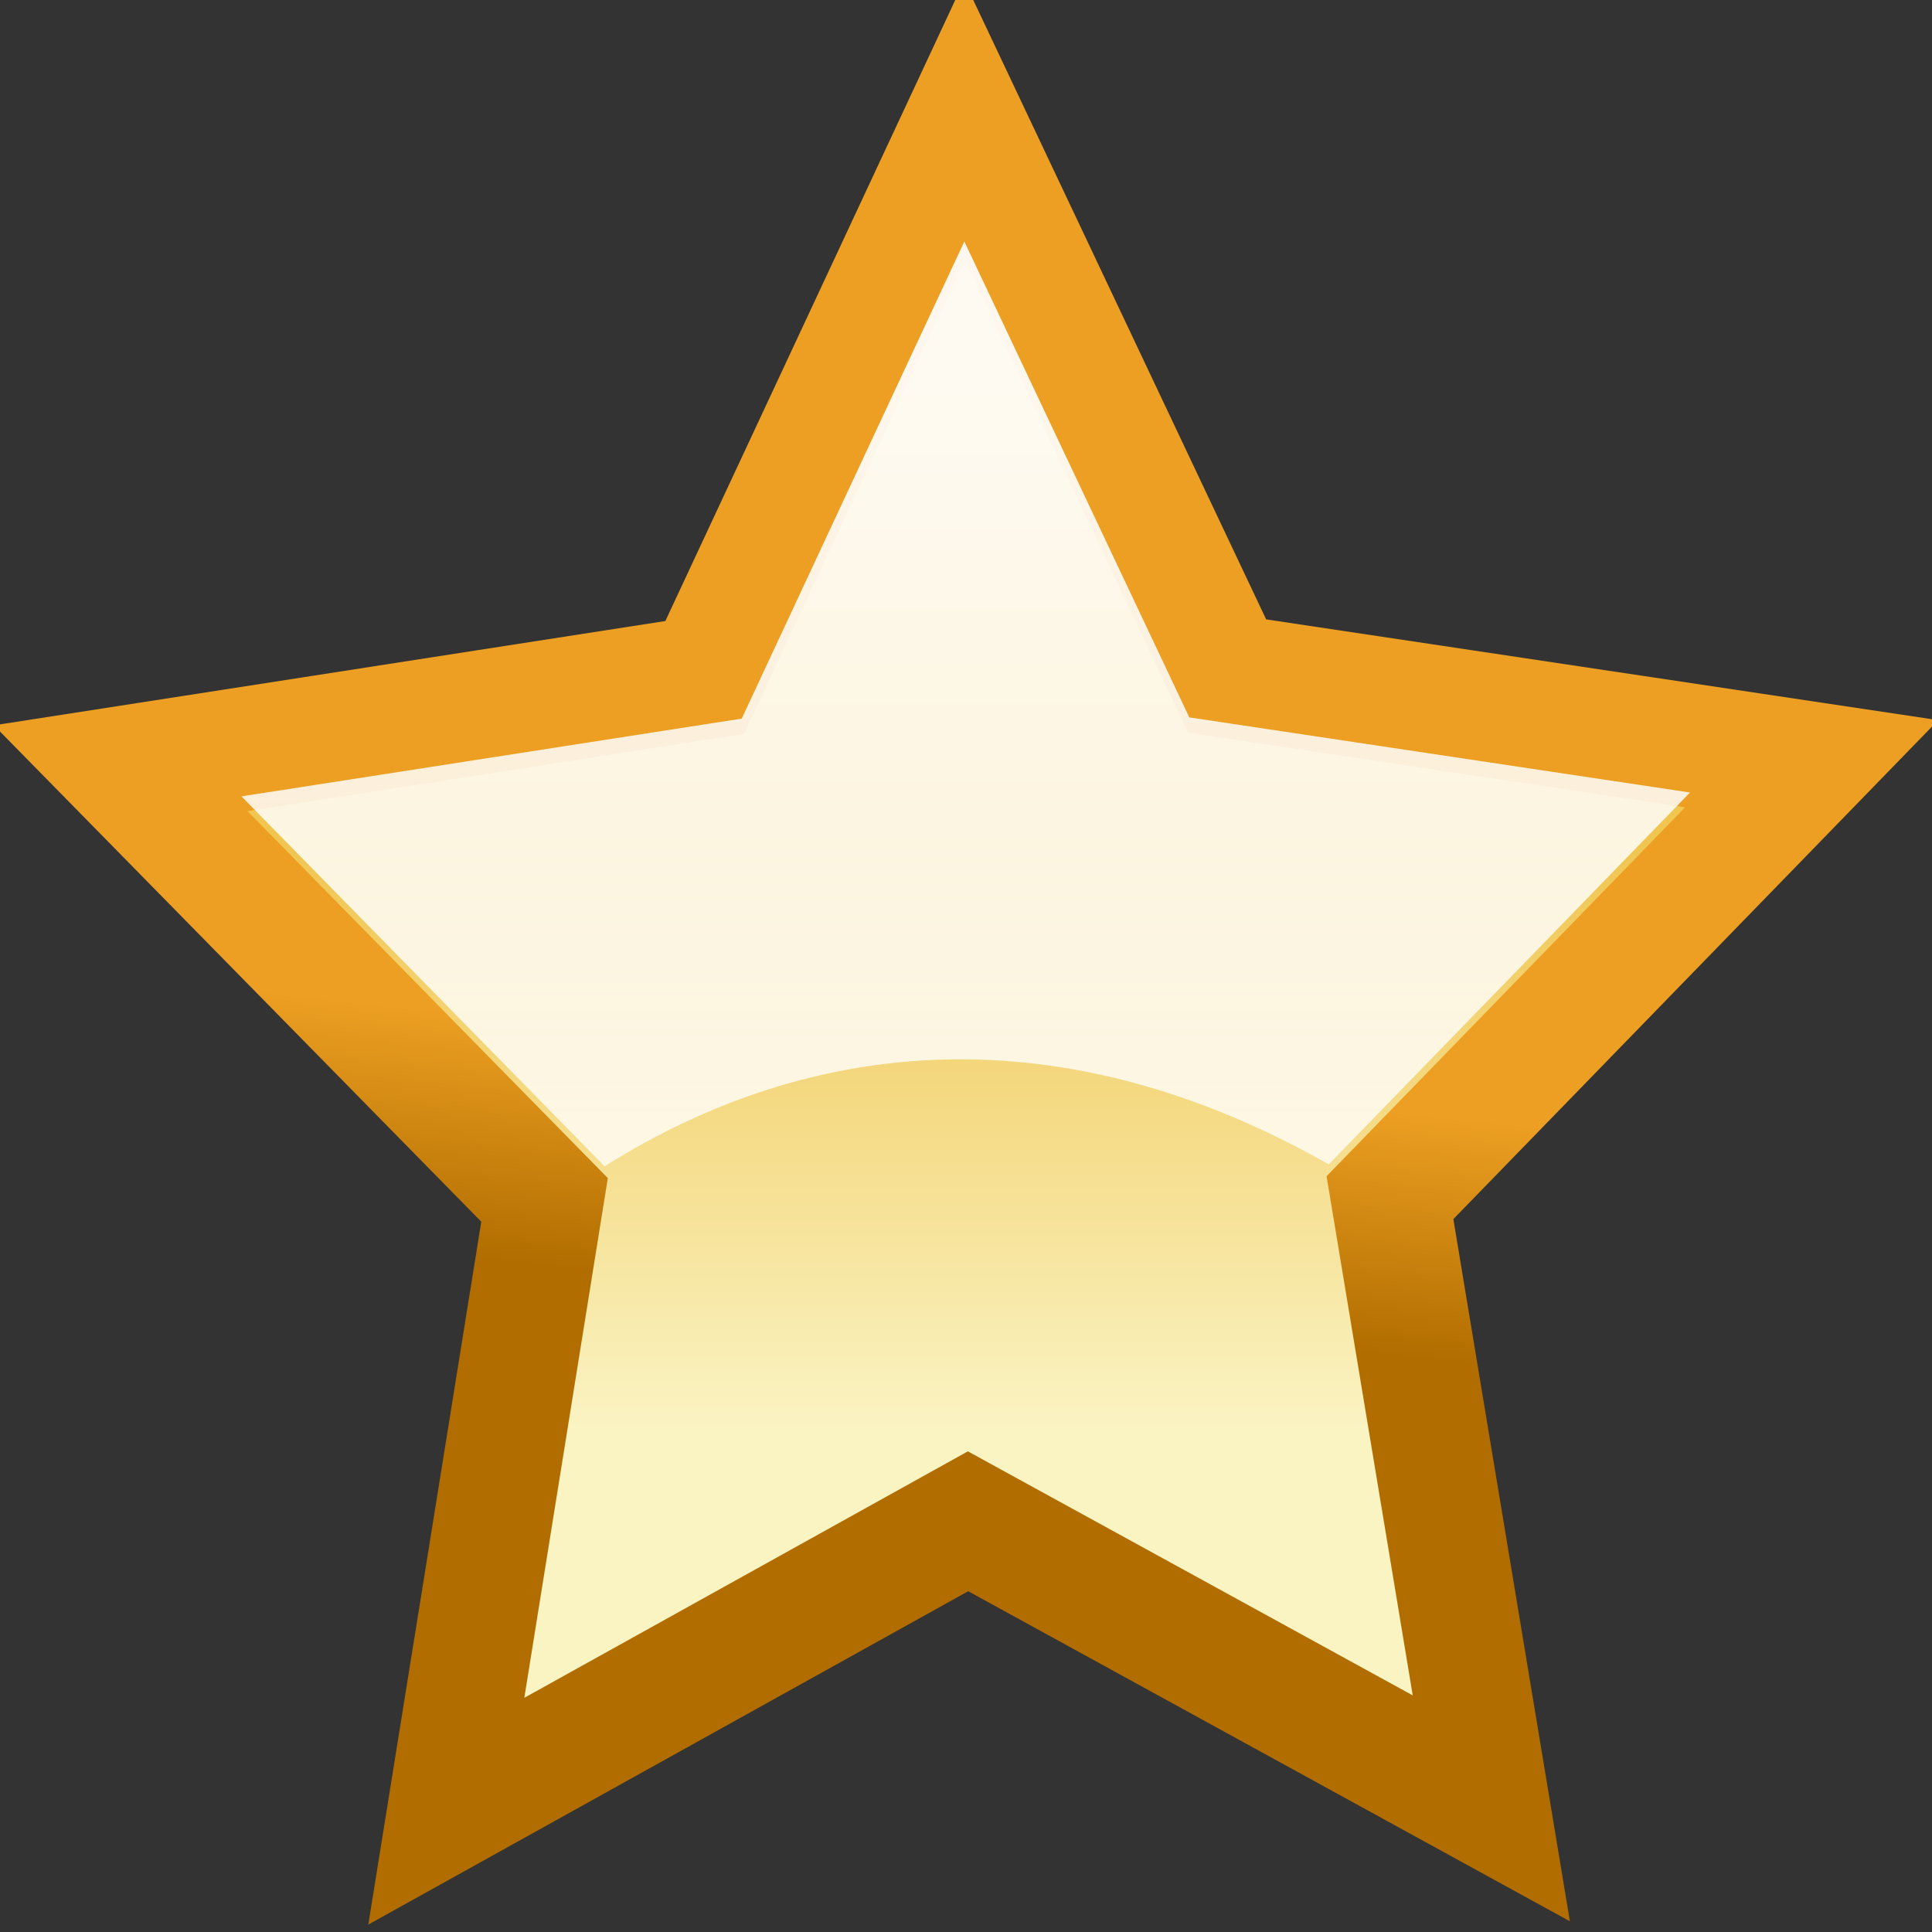 <?xml version="1.0" encoding="UTF-8" standalone="no"?>
<!-- Created with Inkscape (http://www.inkscape.org/) -->

<svg
   xmlns:dc="http://purl.org/dc/elements/1.1/"
   xmlns:cc="http://creativecommons.org/ns#"
   xmlns:rdf="http://www.w3.org/1999/02/22-rdf-syntax-ns#"
   xmlns:svg="http://www.w3.org/2000/svg"
   xmlns="http://www.w3.org/2000/svg"
   xmlns:xlink="http://www.w3.org/1999/xlink"
   xmlns:sodipodi="http://sodipodi.sourceforge.net/DTD/sodipodi-0.dtd"
   xmlns:inkscape="http://www.inkscape.org/namespaces/inkscape"
   width="16"
   height="16"
   id="svg2"
   version="1.1"
   inkscape:version="0.48.0 r9654"
   sodipodi:docname="star_off.svg"
   inkscape:export-filename="L:\Mediachrome 201012191250\MultiMedia\icons\star_on.png"
   inkscape:export-xdpi="90"
   inkscape:export-ydpi="90">
  <rect width="100%" height="100%" fill="#333333" stroke="none"/>
  <defs
     id="defs4">
    <linearGradient
       id="linearGradient3989">
      <stop
         style="stop-color:#f6f6f6;stop-opacity:1;"
         offset="0"
         id="stop3991" />
      <stop
         style="stop-color:#bababa;stop-opacity:1;"
         offset="1"
         id="stop3993" />
    </linearGradient>
    <linearGradient
       id="linearGradient3980">
      <stop
         id="stop3982"
         offset="0"
         style="stop-color:#ffffff;stop-opacity:1;" />
      <stop
         id="stop3984"
         offset="1"
         style="stop-color:#ffffff;stop-opacity:0;" />
    </linearGradient>
    <linearGradient
       id="linearGradient3960">
      <stop
         id="stop3962"
         offset="0"
         style="stop-color:#f6f6f6;stop-opacity:1;" />
      <stop
         id="stop3964"
         offset="1"
         style="stop-color:#bababa;stop-opacity:1;" />
    </linearGradient>
    <linearGradient
       id="linearGradient3954">
      <stop
         id="stop3956"
         offset="0"
         style="stop-color:#afafaf;stop-opacity:1;" />
      <stop
         id="stop3958"
         offset="1"
         style="stop-color:#595959;stop-opacity:1;" />
    </linearGradient>
    <linearGradient
       id="linearGradient3942">
      <stop
         style="stop-color:#ec9f22;stop-opacity:1;"
         offset="0"
         id="stop3944" />
      <stop
         style="stop-color:#b16d00;stop-opacity:1;"
         offset="1"
         id="stop3946" />
    </linearGradient>
    <linearGradient
       id="linearGradient3934">
      <stop
         style="stop-color:#faf3c2;stop-opacity:1;"
         offset="0"
         id="stop3936" />
      <stop
         style="stop-color:#f0c550;stop-opacity:1;"
         offset="1"
         id="stop3938" />
    </linearGradient>
    <linearGradient
       id="linearGradient3922">
      <stop
         style="stop-color:#ffffff;stop-opacity:1;"
         offset="0"
         id="stop3924" />
      <stop
         style="stop-color:#ffd7c5;stop-opacity:1;"
         offset="1"
         id="stop3926" />
    </linearGradient>
    <linearGradient
       id="linearGradient3914">
      <stop
         style="stop-color:#ec7022;stop-opacity:1;"
         offset="0"
         id="stop3916" />
      <stop
         style="stop-color:#722b0a;stop-opacity:1;"
         offset="1"
         id="stop3918" />
    </linearGradient>
    <linearGradient
       id="linearGradient3833">
      <stop
         id="stop3835"
         offset="0"
         style="stop-color:#ffc014;stop-opacity:1;" />
      <stop
         id="stop3837"
         offset="1"
         style="stop-color:#cc4b00;stop-opacity:1;" />
    </linearGradient>
    <linearGradient
       id="linearGradient3815">
      <stop
         id="stop3817"
         offset="0"
         style="stop-color:#49bec1;stop-opacity:1;" />
      <stop
         id="stop3819"
         offset="1"
         style="stop-color:#296277;stop-opacity:1;" />
    </linearGradient>
    <linearGradient
       id="linearGradient3807">
      <stop
         style="stop-color:#76c6ff;stop-opacity:1;"
         offset="0"
         id="stop3809" />
      <stop
         style="stop-color:#76c6ff;stop-opacity:0;"
         offset="1"
         id="stop3811" />
    </linearGradient>
    <linearGradient
       id="linearGradient3797">
      <stop
         style="stop-color:#76c6ff;stop-opacity:1;"
         offset="0"
         id="stop3799" />
      <stop
         style="stop-color:#76c6ff;stop-opacity:1;"
         offset="1"
         id="stop3801" />
    </linearGradient>
    <linearGradient
       id="linearGradient3783">
      <stop
         id="stop3785"
         offset="0"
         style="stop-color:#0ba0ff;stop-opacity:1;" />
      <stop
         id="stop3787"
         offset="1"
         style="stop-color:#296277;stop-opacity:1;" />
    </linearGradient>
    <linearGradient
       id="linearGradient3763">
      <stop
         style="stop-color:#49a2c1;stop-opacity:1;"
         offset="0"
         id="stop3765" />
      <stop
         style="stop-color:#296277;stop-opacity:1;"
         offset="1"
         id="stop3767" />
    </linearGradient>
    <linearGradient
       id="linearGradient3755">
      <stop
         style="stop-color:#ffffff;stop-opacity:1;"
         offset="0"
         id="stop3757" />
      <stop
         style="stop-color:#d1e0ea;stop-opacity:1;"
         offset="1"
         id="stop3759" />
    </linearGradient>
    <linearGradient
       inkscape:collect="always"
       xlink:href="#linearGradient3755"
       id="linearGradient3761"
       x1="9.917"
       y1="5.925"
       x2="19.256"
       y2="28.275"
       gradientUnits="userSpaceOnUse"
       gradientTransform="matrix(0.791,0,0,0.822,-2.425,1034.316)" />
    <linearGradient
       inkscape:collect="always"
       xlink:href="#linearGradient3763"
       id="linearGradient3769"
       x1="5.119"
       y1="15.901"
       x2="5.172"
       y2="22.088"
       gradientUnits="userSpaceOnUse"
       gradientTransform="matrix(0.791,0,0,0.822,-2.425,1034.316)" />
    <linearGradient
       inkscape:collect="always"
       xlink:href="#linearGradient3783"
       id="linearGradient3781"
       x1="20.771"
       y1="4.505"
       x2="25.317"
       y2="4.505"
       gradientUnits="userSpaceOnUse"
       gradientTransform="matrix(0.961,0,0,0.759,-10.952,1034.906)" />
    <linearGradient
       inkscape:collect="always"
       xlink:href="#linearGradient3755"
       id="linearGradient3868"
       gradientUnits="userSpaceOnUse"
       x1="38.5"
       y1="1038.8"
       x2="48.375"
       y2="1044.55" />
    <linearGradient
       inkscape:collect="always"
       xlink:href="#linearGradient3815"
       id="linearGradient3870"
       gradientUnits="userSpaceOnUse"
       x1="46.375"
       y1="50.25"
       x2="57.875"
       y2="50.25" />
    <linearGradient
       inkscape:collect="always"
       xlink:href="#linearGradient3833"
       id="linearGradient3872"
       gradientUnits="userSpaceOnUse"
       x1="41.75"
       y1="40.188"
       x2="58.375"
       y2="40.188" />
    <linearGradient
       inkscape:collect="always"
       xlink:href="#linearGradient3815"
       id="linearGradient3874"
       gradientUnits="userSpaceOnUse"
       gradientTransform="translate(0,988.612)"
       x1="38.625"
       y1="40.156"
       x2="46.688"
       y2="40.156" />
    <linearGradient
       inkscape:collect="always"
       xlink:href="#linearGradient3755"
       id="linearGradient3896"
       gradientUnits="userSpaceOnUse"
       x1="38.5"
       y1="1038.8"
       x2="48.375"
       y2="1044.55" />
    <linearGradient
       inkscape:collect="always"
       xlink:href="#linearGradient3815"
       id="linearGradient3898"
       gradientUnits="userSpaceOnUse"
       x1="46.375"
       y1="50.25"
       x2="57.875"
       y2="50.25" />
    <linearGradient
       inkscape:collect="always"
       xlink:href="#linearGradient3833"
       id="linearGradient3900"
       gradientUnits="userSpaceOnUse"
       x1="41.75"
       y1="40.188"
       x2="58.375"
       y2="40.188" />
    <linearGradient
       inkscape:collect="always"
       xlink:href="#linearGradient3815"
       id="linearGradient3902"
       gradientUnits="userSpaceOnUse"
       gradientTransform="translate(0,988.612)"
       x1="38.625"
       y1="40.156"
       x2="46.688"
       y2="40.156" />
    <linearGradient
       inkscape:collect="always"
       xlink:href="#linearGradient3755"
       id="linearGradient3904"
       gradientUnits="userSpaceOnUse"
       x1="38.5"
       y1="1038.8"
       x2="48.375"
       y2="1044.55" />
    <linearGradient
       inkscape:collect="always"
       xlink:href="#linearGradient3815"
       id="linearGradient3906"
       gradientUnits="userSpaceOnUse"
       x1="46.375"
       y1="50.25"
       x2="57.875"
       y2="50.25" />
    <linearGradient
       inkscape:collect="always"
       xlink:href="#linearGradient3833"
       id="linearGradient3908"
       gradientUnits="userSpaceOnUse"
       x1="41.75"
       y1="40.188"
       x2="58.375"
       y2="40.188" />
    <linearGradient
       inkscape:collect="always"
       xlink:href="#linearGradient3815"
       id="linearGradient3910"
       gradientUnits="userSpaceOnUse"
       gradientTransform="translate(0,988.612)"
       x1="38.625"
       y1="40.156"
       x2="46.688"
       y2="40.156" />
    <linearGradient
       inkscape:collect="always"
       xlink:href="#linearGradient3914"
       id="linearGradient3920"
       x1="43.068"
       y1="38.75"
       x2="53.639"
       y2="50.152"
       gradientUnits="userSpaceOnUse"
       gradientTransform="translate(0.5,988.862)" />
    <linearGradient
       inkscape:collect="always"
       xlink:href="#linearGradient3922"
       id="linearGradient3928"
       x1="37.5"
       y1="47.5"
       x2="51.341"
       y2="55.809"
       gradientUnits="userSpaceOnUse"
       gradientTransform="translate(0.5,988.862)" />
    <linearGradient
       inkscape:collect="always"
       xlink:href="#linearGradient3934"
       id="linearGradient3940"
       x1="8.857"
       y1="5.136"
       x2="8.857"
       y2="6.575"
       gradientUnits="userSpaceOnUse" />
    <linearGradient
       inkscape:collect="always"
       xlink:href="#linearGradient3942"
       id="linearGradient3948"
       x1="-0.961"
       y1="5.137"
       x2="-1.081"
       y2="6.325"
       gradientUnits="userSpaceOnUse" />
    <linearGradient
       inkscape:collect="always"
       xlink:href="#linearGradient3934"
       id="linearGradient3968"
       gradientUnits="userSpaceOnUse"
       x1="8.702"
       y1="7.389"
       x2="8.702"
       y2="4.5" />
    <linearGradient
       inkscape:collect="always"
       xlink:href="#linearGradient3942"
       id="linearGradient3970"
       gradientUnits="userSpaceOnUse"
       x1="-0.961"
       y1="5.137"
       x2="-1.081"
       y2="6.325" />
    <linearGradient
       inkscape:collect="always"
       xlink:href="#linearGradient3980"
       id="linearGradient3978"
       x1="7.222"
       y1="1.846"
       x2="7.222"
       y2="7.882"
       gradientUnits="userSpaceOnUse" />
    <linearGradient
       inkscape:collect="always"
       xlink:href="#linearGradient3980"
       id="linearGradient3987"
       gradientUnits="userSpaceOnUse"
       x1="7.222"
       y1="1.846"
       x2="7.222"
       y2="27.51" />
  </defs>
  <sodipodi:namedview
     id="base"
     pagecolor="#ffffff"
     bordercolor="#666666"
     borderopacity="1.0"
     inkscape:pageopacity="0.0"
     inkscape:pageshadow="2"
     inkscape:zoom="11.313708"
     inkscape:cx="-0.76332486"
     inkscape:cy="1.1689719"
     inkscape:document-units="px"
     inkscape:current-layer="layer1"
     showgrid="true"
     inkscape:window-width="1680"
     inkscape:window-height="1003"
     inkscape:window-x="-4"
     inkscape:window-y="-4"
     inkscape:window-maximized="1"
     inkscape:snap-from-guide="false"
     objecttolerance="1"
     gridtolerance="1"
     guidetolerance="1"
     showguides="true"
     inkscape:guide-bbox="true">
    <inkscape:grid
       empspacing="5"
       visible="true"
       enabled="true"
       snapvisiblegridlinesonly="false"
       spacingx="32px"
       spacingy="32px"
       type="xygrid"
       id="grid3771" />
  </sodipodi:namedview>
  <g
     inkscape:label="Layer 1"
     inkscape:groupmode="layer"
     id="layer1"
     transform="translate(0,-1036.362)">
    <g
       transform="translate(28.638,36.062)"
       id="g3884">
      <path
         sodipodi:nodetypes="ccccc"
         inkscape:connector-curvature="0"
         id="path3886"
         d="m 46.5,1047.862 -8,-3.037 0,-11.925 8,-1.395 z"
         style="fill:url(#linearGradient3904);fill-opacity:1;stroke:none" />
      <path
         sodipodi:nodetypes="ccccc"
         transform="translate(0,988.362)"
         inkscape:connector-curvature="0"
         id="path3888"
         d="m 46.375,59.375 11.5,-4.562 0,-11.062 L 46.5,42.716 z"
         style="fill:url(#linearGradient3906);fill-opacity:1;stroke:none" />
      <path
         transform="translate(0,988.362)"
         inkscape:connector-curvature="0"
         id="path3890"
         d="m 50.875,56.688 0,-6 c 0,0 0.812,-1.875 1.75,-1.875 0.938,0 1.75,1 1.75,1 l 0,4.812 z"
         style="fill:#005567;fill-opacity:1;stroke:none" />
      <path
         sodipodi:nodetypes="ccccc"
         transform="translate(0,988.362)"
         inkscape:connector-curvature="0"
         id="path3892"
         d="m 46.688,43.403 -4.25,-5.903 11.125,3.125 4.812,3.5 z"
         style="fill:url(#linearGradient3908);fill-opacity:1;stroke:none" />
      <path
         sodipodi:nodetypes="cccc"
         inkscape:connector-curvature="0"
         id="path3894"
         d="m 42.188,1025.55 5.03,6.481 -8.593,-0.481 z"
         style="fill:url(#linearGradient3910);fill-opacity:1;stroke:none" />
    </g>
    <path
       inkscape:transform-center-y="-0.73243525"
       inkscape:transform-center-x="0.0059379653"
       transform="matrix(1.611,0,0,1.692,1.742,1035.67)"
       d="M 6.585,9.26 3.895,7.855 1.213,9.274 1.718,6.282 -0.461,4.169 2.541,3.725 3.877,1 5.227,3.718 8.232,4.147 6.064,6.271 z"
       inkscape:randomized="0"
       inkscape:rounded="0"
       inkscape:flatsided="false"
       sodipodi:arg2="1.5681856"
       sodipodi:arg1="0.93986709"
       sodipodi:r2="2.2850194"
       sodipodi:r1="4.5700388"
       sodipodi:cy="5.5701747"
       sodipodi:cx="3.8890872"
       sodipodi:sides="5"
       id="path3966"
       style="fill:url(#linearGradient3968);fill-opacity:1.0;stroke:url(#linearGradient3970);stroke-width:0.606;stroke-miterlimit:4;stroke-opacity:1;stroke-dasharray:none"
       sodipodi:type="star" />
    <path
       transform="matrix(1.38,0,0,1.45,2.636,1036.912)"
       style="fill:url(#linearGradient3987);fill-opacity:1;stroke:none;opacity:0.917"
       inkscape:transform-center-x="0.0050894887"
       inkscape:transform-center-y="-0.62775175"
       d="M 1.718,6.282 -0.461,4.169 2.541,3.725 3.877,1 5.227,3.718 8.232,4.147 6.064,6.271 C 4.466,5.408 2.969,5.533 1.718,6.282 z"
       id="path3932"
       inkscape:connector-curvature="0"
       sodipodi:nodetypes="cccccccc" />
  </g>
</svg>
